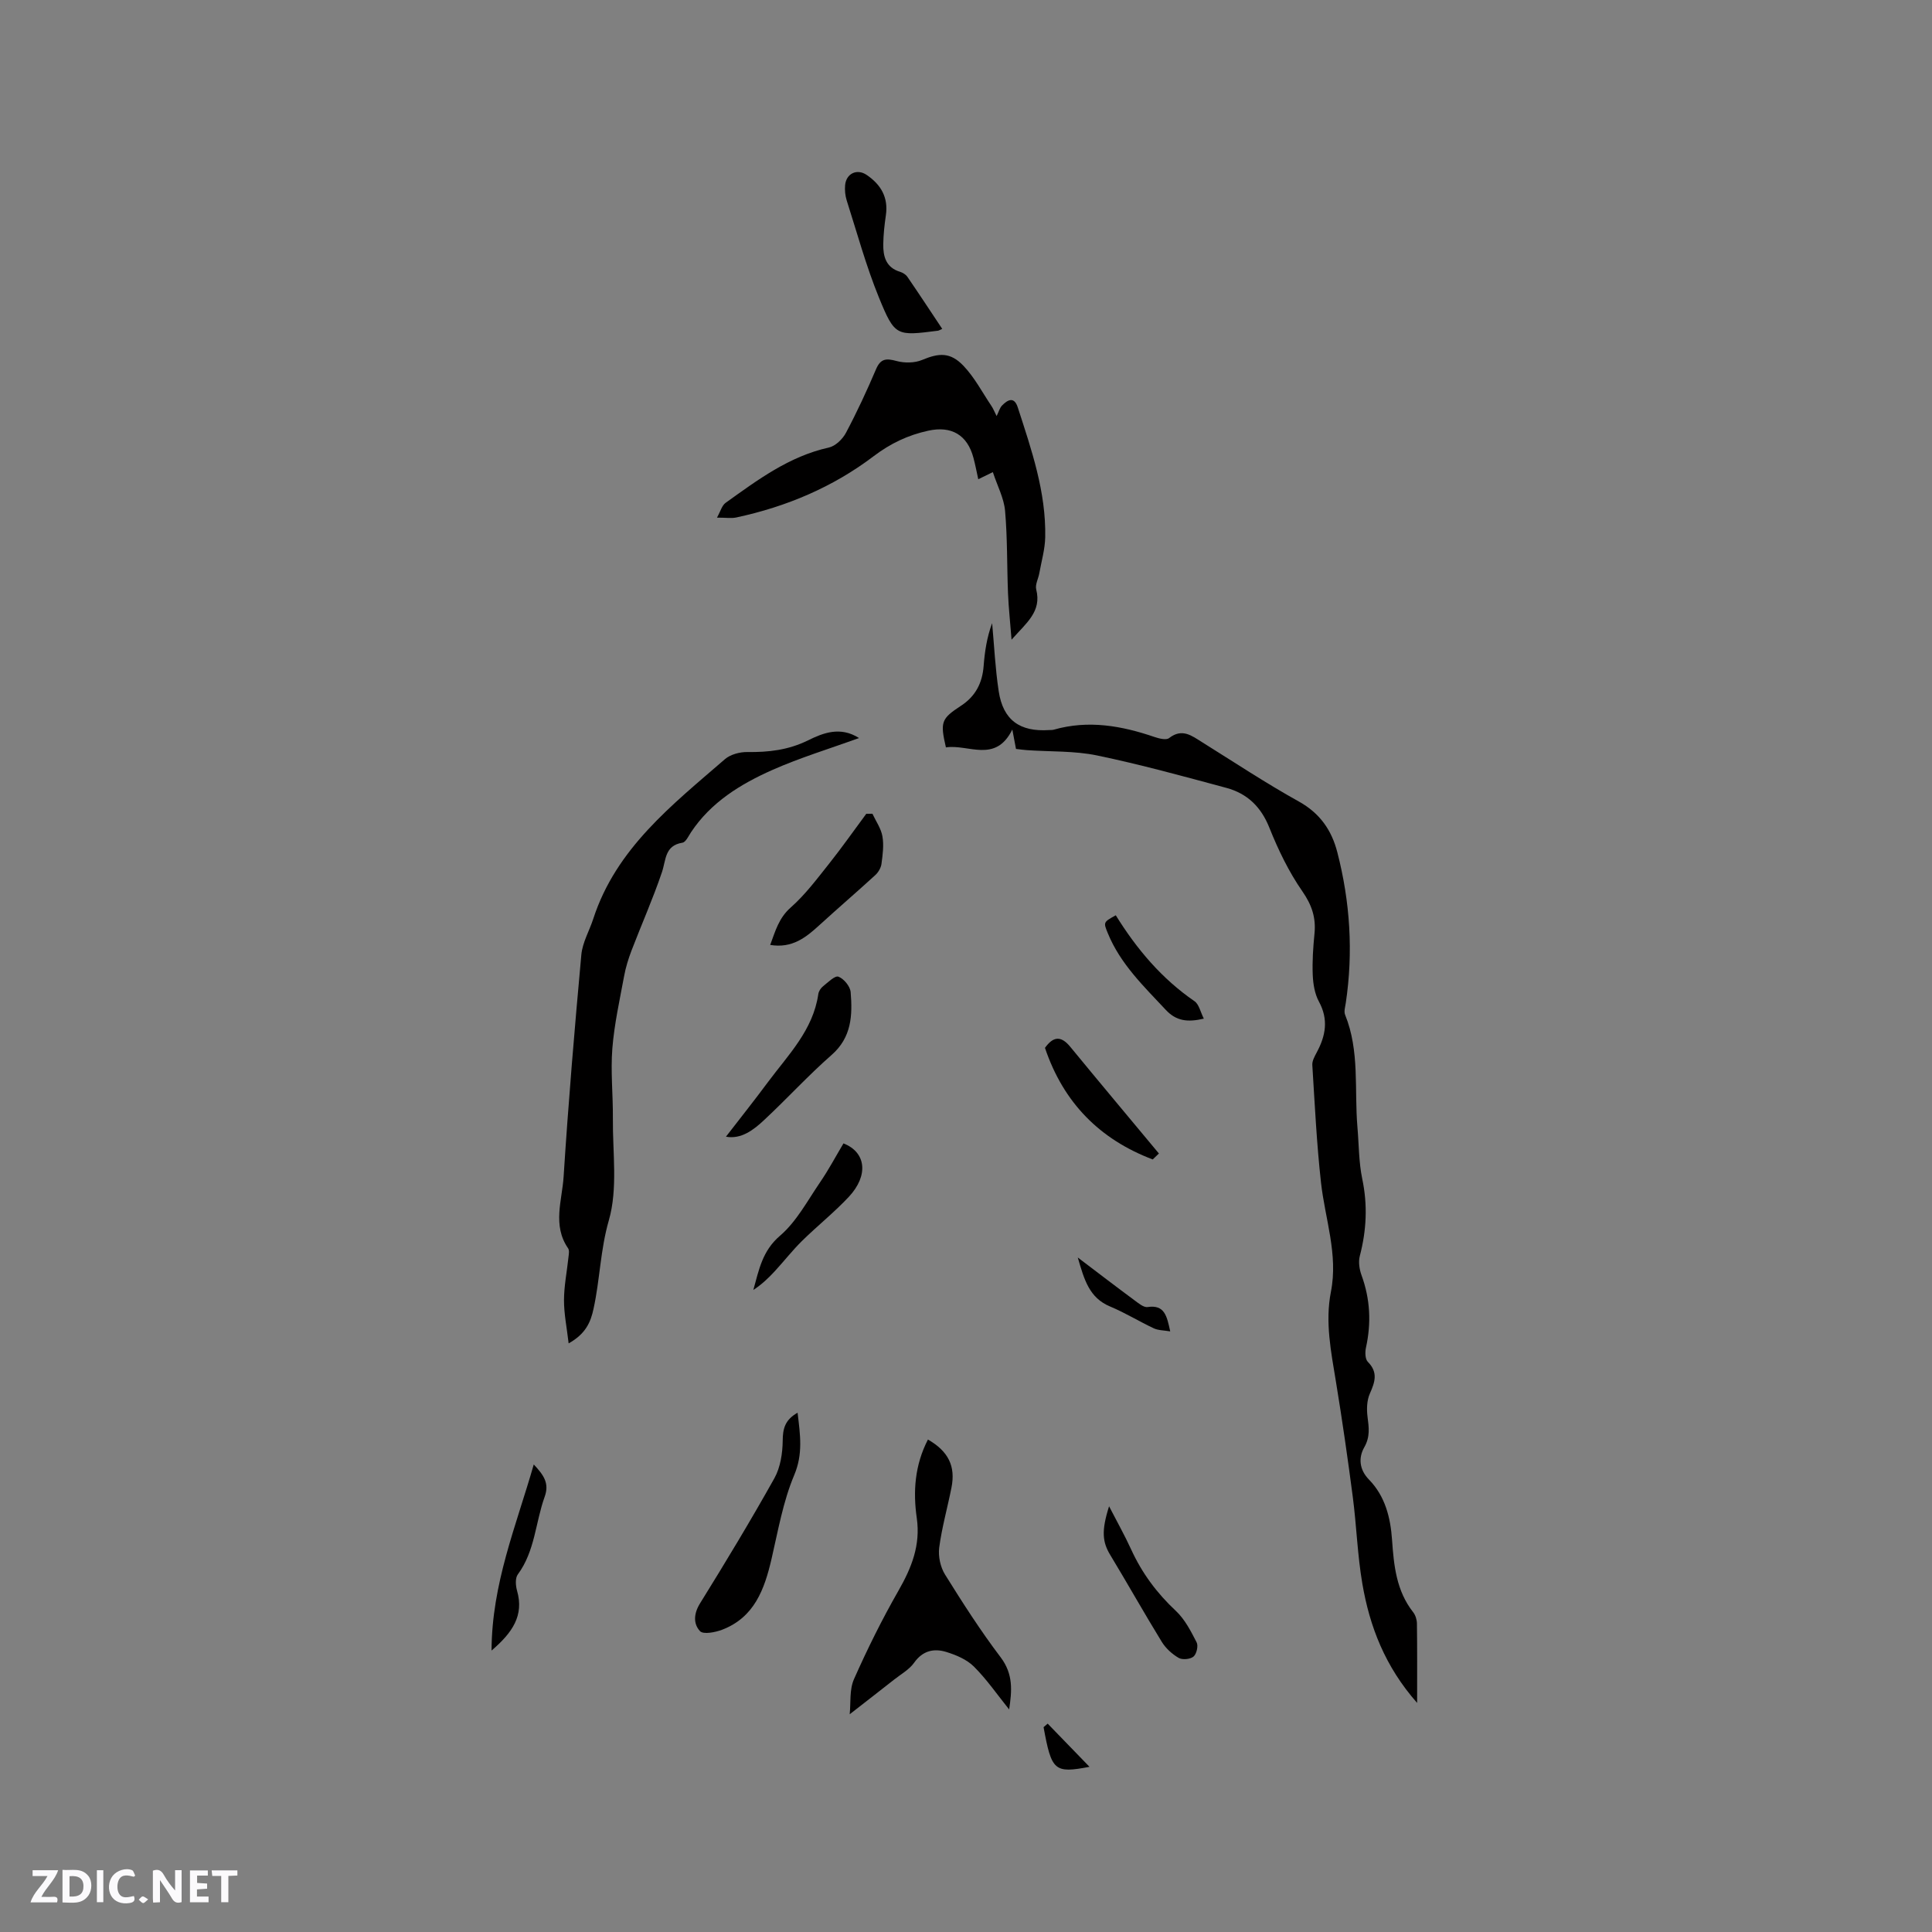 <svg enable-background="new 0 0 400 400" viewBox="0 0 400 400" xmlns="http://www.w3.org/2000/svg"><rect x="0" y="0" width="400" height="400" fill="#808080" stroke="none"/><path d="m37.59 393.81c-.92.31-1.52.05-2-.78-.7-1.2-1.52-2.34-2.47-3.78v4.59c-.55.03-.95.05-1.41.07-.03-.37-.06-.64-.06-.91 0-1.91 0-3.81 0-5.7 1.13-.41 1.77-.03 2.29.91.62 1.11 1.38 2.14 2.31 3.19v-4.2h1.35v6.61z" fill="#fbfafc"/><path d="m12.94 393.88v-6.75c1.9.19 3.93-.54 5.37 1.29.8 1.01.78 2.88.03 3.97-1.37 1.97-3.4 1.51-5.4 1.49m1.45-1.22c2.04.12 2.92-.58 2.89-2.21-.03-1.51-.98-2.19-2.89-2z" fill="#fbfafc"/><path d="m11.81 393.87h-5.49c.68-2.18 2.47-3.48 3.51-5.45h-3.08v-1.21h5.29c-.71 2.13-2.44 3.48-3.47 5.51.86 0 1.63.04 2.39-.01.79-.05 1.14.21.85 1.16" fill="#fbfafc"/><path d="m39.33 393.86v-6.61h3.7v1.07h-2.22v1.52c.68.04 1.34.09 2.07.13v1.07c-.72.05-1.38.09-2.1.14v1.48h2.4v1.19h-3.85z" fill="#fbfafc"/><path d="m27.71 388.56c-1.15-.3-2.46-.61-3.1.64-.37.73-.41 1.93-.06 2.67.63 1.35 1.99.93 3.17.68.35.94-.01 1.32-.93 1.46-1.62.25-3.05-.27-3.76-1.48-.73-1.24-.6-3.03.31-4.17.88-1.11 2.71-1.7 4-1.16.32.13.44.74.65 1.12-.1.08-.19.16-.28.24" fill="#fbfafc"/><path d="m49.15 387.24v1.07c-.59.02-1.17.05-1.87.08v5.44h-1.48v-5.44h-1.85c-.05-.4-.08-.73-.13-1.15z" fill="#fbfafc"/><path d="m20.06 387.21h1.33v6.62h-1.33z" fill="#fbfafc"/><path d="m30.68 393.25c-.49.38-.8.79-1.05.76-.32-.05-.6-.45-.9-.7.26-.24.51-.64.8-.67.29-.04.62.3 1.15.61" fill="#fbfafc"/><g fill="#010000"><path d="m293.4 352.57c-6.67-7.57-9.82-15.82-11.34-24.68-1.02-5.93-1.2-11.99-1.98-17.97-1.04-7.97-2.19-15.94-3.49-23.87-1.01-6.18-2.27-12.32-1.04-18.59 1.53-7.75-1.21-15.08-2.05-22.61-.9-8.09-1.29-16.23-1.8-24.36-.05-.84.48-1.78.91-2.59 1.86-3.45 2.48-6.82.46-10.53-.87-1.6-1.2-3.63-1.28-5.49-.12-2.85.08-5.72.36-8.57.33-3.31-.54-5.93-2.51-8.77-2.8-4.03-5-8.59-6.83-13.17-1.73-4.35-4.6-7.09-8.91-8.25-8.88-2.39-17.76-4.84-26.76-6.71-4.71-.98-9.68-.76-14.52-1.1-.73-.05-1.45-.16-2.27-.25-.22-1.2-.43-2.3-.76-4.02-3.49 7.07-9.1 2.98-13.75 3.7-1.21-5.27-.99-5.93 3.14-8.63 2.99-1.96 4.4-4.7 4.67-8.21.23-2.99.67-5.96 1.76-8.88.43 4.7.65 9.43 1.36 14.09.91 5.97 4.36 8.45 10.46 8.04.32-.02.65.01.95-.08 7.14-2.04 14.03-.82 20.86 1.52.95.32 2.41.69 3.01.22 2.69-2.09 4.67-.5 6.83.85 6.65 4.15 13.2 8.49 20.04 12.29 4.37 2.43 6.79 5.95 7.96 10.51 2.65 10.27 3.32 20.67 1.75 31.19-.12.81-.42 1.76-.14 2.45 3.05 7.52 1.89 15.47 2.55 23.24.31 3.58.27 7.24 1 10.74 1.14 5.43.88 10.66-.51 15.97-.32 1.23-.08 2.77.37 4 1.79 4.92 2.03 9.86.91 14.95-.21.94-.18 2.38.38 2.95 2.16 2.18 1.49 4.17.43 6.56-.63 1.41-.69 3.23-.49 4.8.28 2.21.58 4.13-.67 6.33-1.21 2.12-1.08 4.59.97 6.69 3.35 3.44 4.46 7.85 4.78 12.5.37 5.31.89 10.54 4.37 14.96.48.61.77 1.55.78 2.34.07 5.21.04 10.39.04 16.44z"/><path d="m117.73 278.13c-.38-3.29-.97-6.13-.96-8.97.01-2.94.61-5.88.92-8.83.07-.63.23-1.44-.07-1.88-3.29-4.76-1.24-9.92-.93-14.83.98-15.33 2.27-30.65 3.67-45.95.23-2.53 1.66-4.95 2.47-7.44 4.74-14.6 16.33-23.58 27.27-33.06 1.14-.98 3.07-1.49 4.62-1.47 4.4.06 8.51-.41 12.58-2.42 3.11-1.53 6.66-2.95 10.55-.48-6.16 2.24-12.21 4.07-17.94 6.61-6.58 2.92-12.72 6.68-16.85 12.91-.52.79-1.08 2.04-1.77 2.15-3.7.6-3.38 3.57-4.25 6.13-1.85 5.47-4.21 10.77-6.28 16.17-.66 1.73-1.22 3.53-1.55 5.35-.92 4.97-2.03 9.93-2.43 14.95-.38 4.78.15 9.63.11 14.45-.07 7.09 1.06 14.56-.84 21.15-1.76 6.11-1.84 12.25-3.16 18.28-.59 2.78-1.63 5.22-5.16 7.18z"/><path d="m206.34 86.14c.47-.95.65-1.7 1.12-2.18 1.18-1.22 2.52-1.91 3.26.39 2.84 8.76 5.87 17.5 5.68 26.88-.05 2.49-.78 4.97-1.22 7.44-.2 1.14-.9 2.37-.64 3.38 1.16 4.58-2.04 6.91-5.11 10.39-.28-3.66-.61-6.61-.73-9.56-.23-5.7-.11-11.43-.61-17.11-.23-2.63-1.59-5.15-2.53-8.02-1.28.63-2.07 1.01-3.02 1.47-.35-1.59-.62-3.03-1-4.44-1.26-4.74-4.55-6.66-9.35-5.61-4.18.91-7.8 2.62-11.31 5.28-8.43 6.4-18.08 10.47-28.46 12.69-1 .21-2.09.03-3.98.03.73-1.29 1.02-2.52 1.8-3.07 6.61-4.73 13.13-9.62 21.36-11.44 1.36-.3 2.85-1.74 3.54-3.04 2.28-4.29 4.33-8.72 6.24-13.19.95-2.23 2.13-2.26 4.23-1.69 1.65.45 3.76.43 5.31-.22 3.47-1.45 5.82-1.65 8.55 1.21 2.29 2.4 3.88 5.46 5.75 8.25.41.59.66 1.26 1.12 2.16z"/><path d="m192.12 298.04c4.26 2.45 5.75 5.55 4.87 9.96-.82 4.15-1.99 8.25-2.54 12.43-.23 1.79.25 4.02 1.2 5.55 3.64 5.84 7.36 11.66 11.52 17.14 2.65 3.5 2.34 6.96 1.76 10.8-2.47-3.07-4.63-6.22-7.29-8.87-1.47-1.47-3.68-2.4-5.72-3.03-2.56-.79-4.89-.28-6.66 2.23-1 1.41-2.69 2.35-4.1 3.46-2.92 2.3-5.87 4.58-9.24 7.21.25-2.35-.08-5.08.88-7.25 2.77-6.25 5.82-12.4 9.22-18.34 2.71-4.74 4.59-9.4 3.79-15.02-.79-5.49-.43-10.95 2.31-16.27z"/><path d="m165.13 292.49c.55 4.61 1.15 8.54-.7 12.92-2.31 5.48-3.34 11.52-4.7 17.38-1.46 6.29-3.57 12.07-10.2 14.62-1.43.55-3.92 1.03-4.6.3-1.4-1.5-1.33-3.61.01-5.76 5.29-8.53 10.48-17.12 15.38-25.88 1.25-2.24 1.7-5.16 1.73-7.77.02-2.48.44-4.32 3.08-5.81z"/><path d="m195.08 68.09c-.51.22-.69.35-.88.38-8.62 1.09-8.92 1.21-12.23-6.88-2.66-6.52-4.52-13.37-6.67-20.1-.31-.98-.42-2.11-.33-3.14.22-2.45 2.48-3.49 4.47-2.13 2.94 2 4.51 4.65 3.97 8.35-.29 1.98-.51 3.99-.54 5.99-.04 2.55.57 4.83 3.46 5.71.57.17 1.21.57 1.54 1.05 2.43 3.54 4.79 7.14 7.21 10.77z"/><path d="m150.3 235.34c2.9-3.76 5.87-7.49 8.71-11.32 4.2-5.64 9.33-10.75 10.41-18.19.08-.58.49-1.24.96-1.61 1.03-.82 2.48-2.28 3.21-2.01 1.12.42 2.44 2.02 2.53 3.21.39 4.76.22 9.35-3.94 12.99-4.84 4.24-9.2 9.03-13.91 13.42-2.27 2.14-4.82 4.08-7.97 3.51z"/><path d="m180.63 168.48c.72 1.56 1.79 3.05 2.07 4.69.32 1.84.05 3.81-.2 5.69-.11.82-.65 1.74-1.27 2.31-3.81 3.49-7.74 6.86-11.56 10.35-2.79 2.55-5.63 4.87-10.21 4.12 1.08-2.89 1.77-5.57 4.28-7.78 2.97-2.62 5.4-5.89 7.89-9.01 2.68-3.37 5.15-6.9 7.72-10.36.42 0 .85-.01 1.28-.01z"/><path d="m238.66 240.05c-10.93-4.14-18.47-11.7-22.31-23.1 1.71-2.39 3.31-2.56 5.22-.24 6.08 7.4 12.24 14.74 18.37 22.11-.43.41-.85.82-1.28 1.23z"/><path d="m174.63 236.73c4.71 1.83 5.23 6.65 1.11 11.06-3.02 3.23-6.53 6.02-9.69 9.13-2 1.97-3.73 4.2-5.64 6.27-1.32 1.43-2.73 2.77-4.44 3.88 1.16-4.13 1.84-8.08 5.52-11.22 3.42-2.93 5.68-7.24 8.29-11.06 1.78-2.6 3.26-5.39 4.85-8.06z"/><path d="m229.62 311.86c1.65 3.2 3.24 6.02 4.58 8.95 2.23 4.88 5.32 9.04 9.26 12.72 1.85 1.73 3.1 4.19 4.29 6.5.38.73-.01 2.41-.65 2.95-.67.56-2.31.71-3.07.27-1.36-.79-2.68-1.99-3.5-3.33-3.64-5.92-7.04-11.99-10.64-17.94-1.65-2.71-1.89-4.99-.27-10.12z"/><path d="m101.77 341.73c.05-13.85 5.08-25.76 8.74-38.53 2.08 2.23 3.27 3.9 2.25 6.71-1.91 5.31-1.99 11.24-5.55 16.05-.57.77-.46 2.33-.16 3.38 1.47 5.13-.94 8.67-5.28 12.39z"/><path d="m231.01 189.5c4.39 7.08 9.55 13.15 16.3 17.79.93.64 1.22 2.21 1.93 3.61-3.38.79-5.72.5-7.9-1.84-4.56-4.88-9.39-9.5-11.98-15.85-.94-2.28-.92-2.29 1.65-3.71z"/><path d="m223.14 260.35c4.32 3.27 8 6.1 11.74 8.86.83.61 1.9 1.52 2.72 1.4 3.51-.53 3.99 1.84 4.68 5.04-1.33-.23-2.48-.2-3.41-.64-3.05-1.43-5.93-3.22-9.03-4.51-4.33-1.8-5.36-5.55-6.7-10.15z"/><path d="m216.91 356.86c2.75 2.83 5.49 5.67 8.66 8.94-7.29 1.4-7.86.82-9.51-8.21.29-.25.57-.49.85-.73z"/></g></svg>